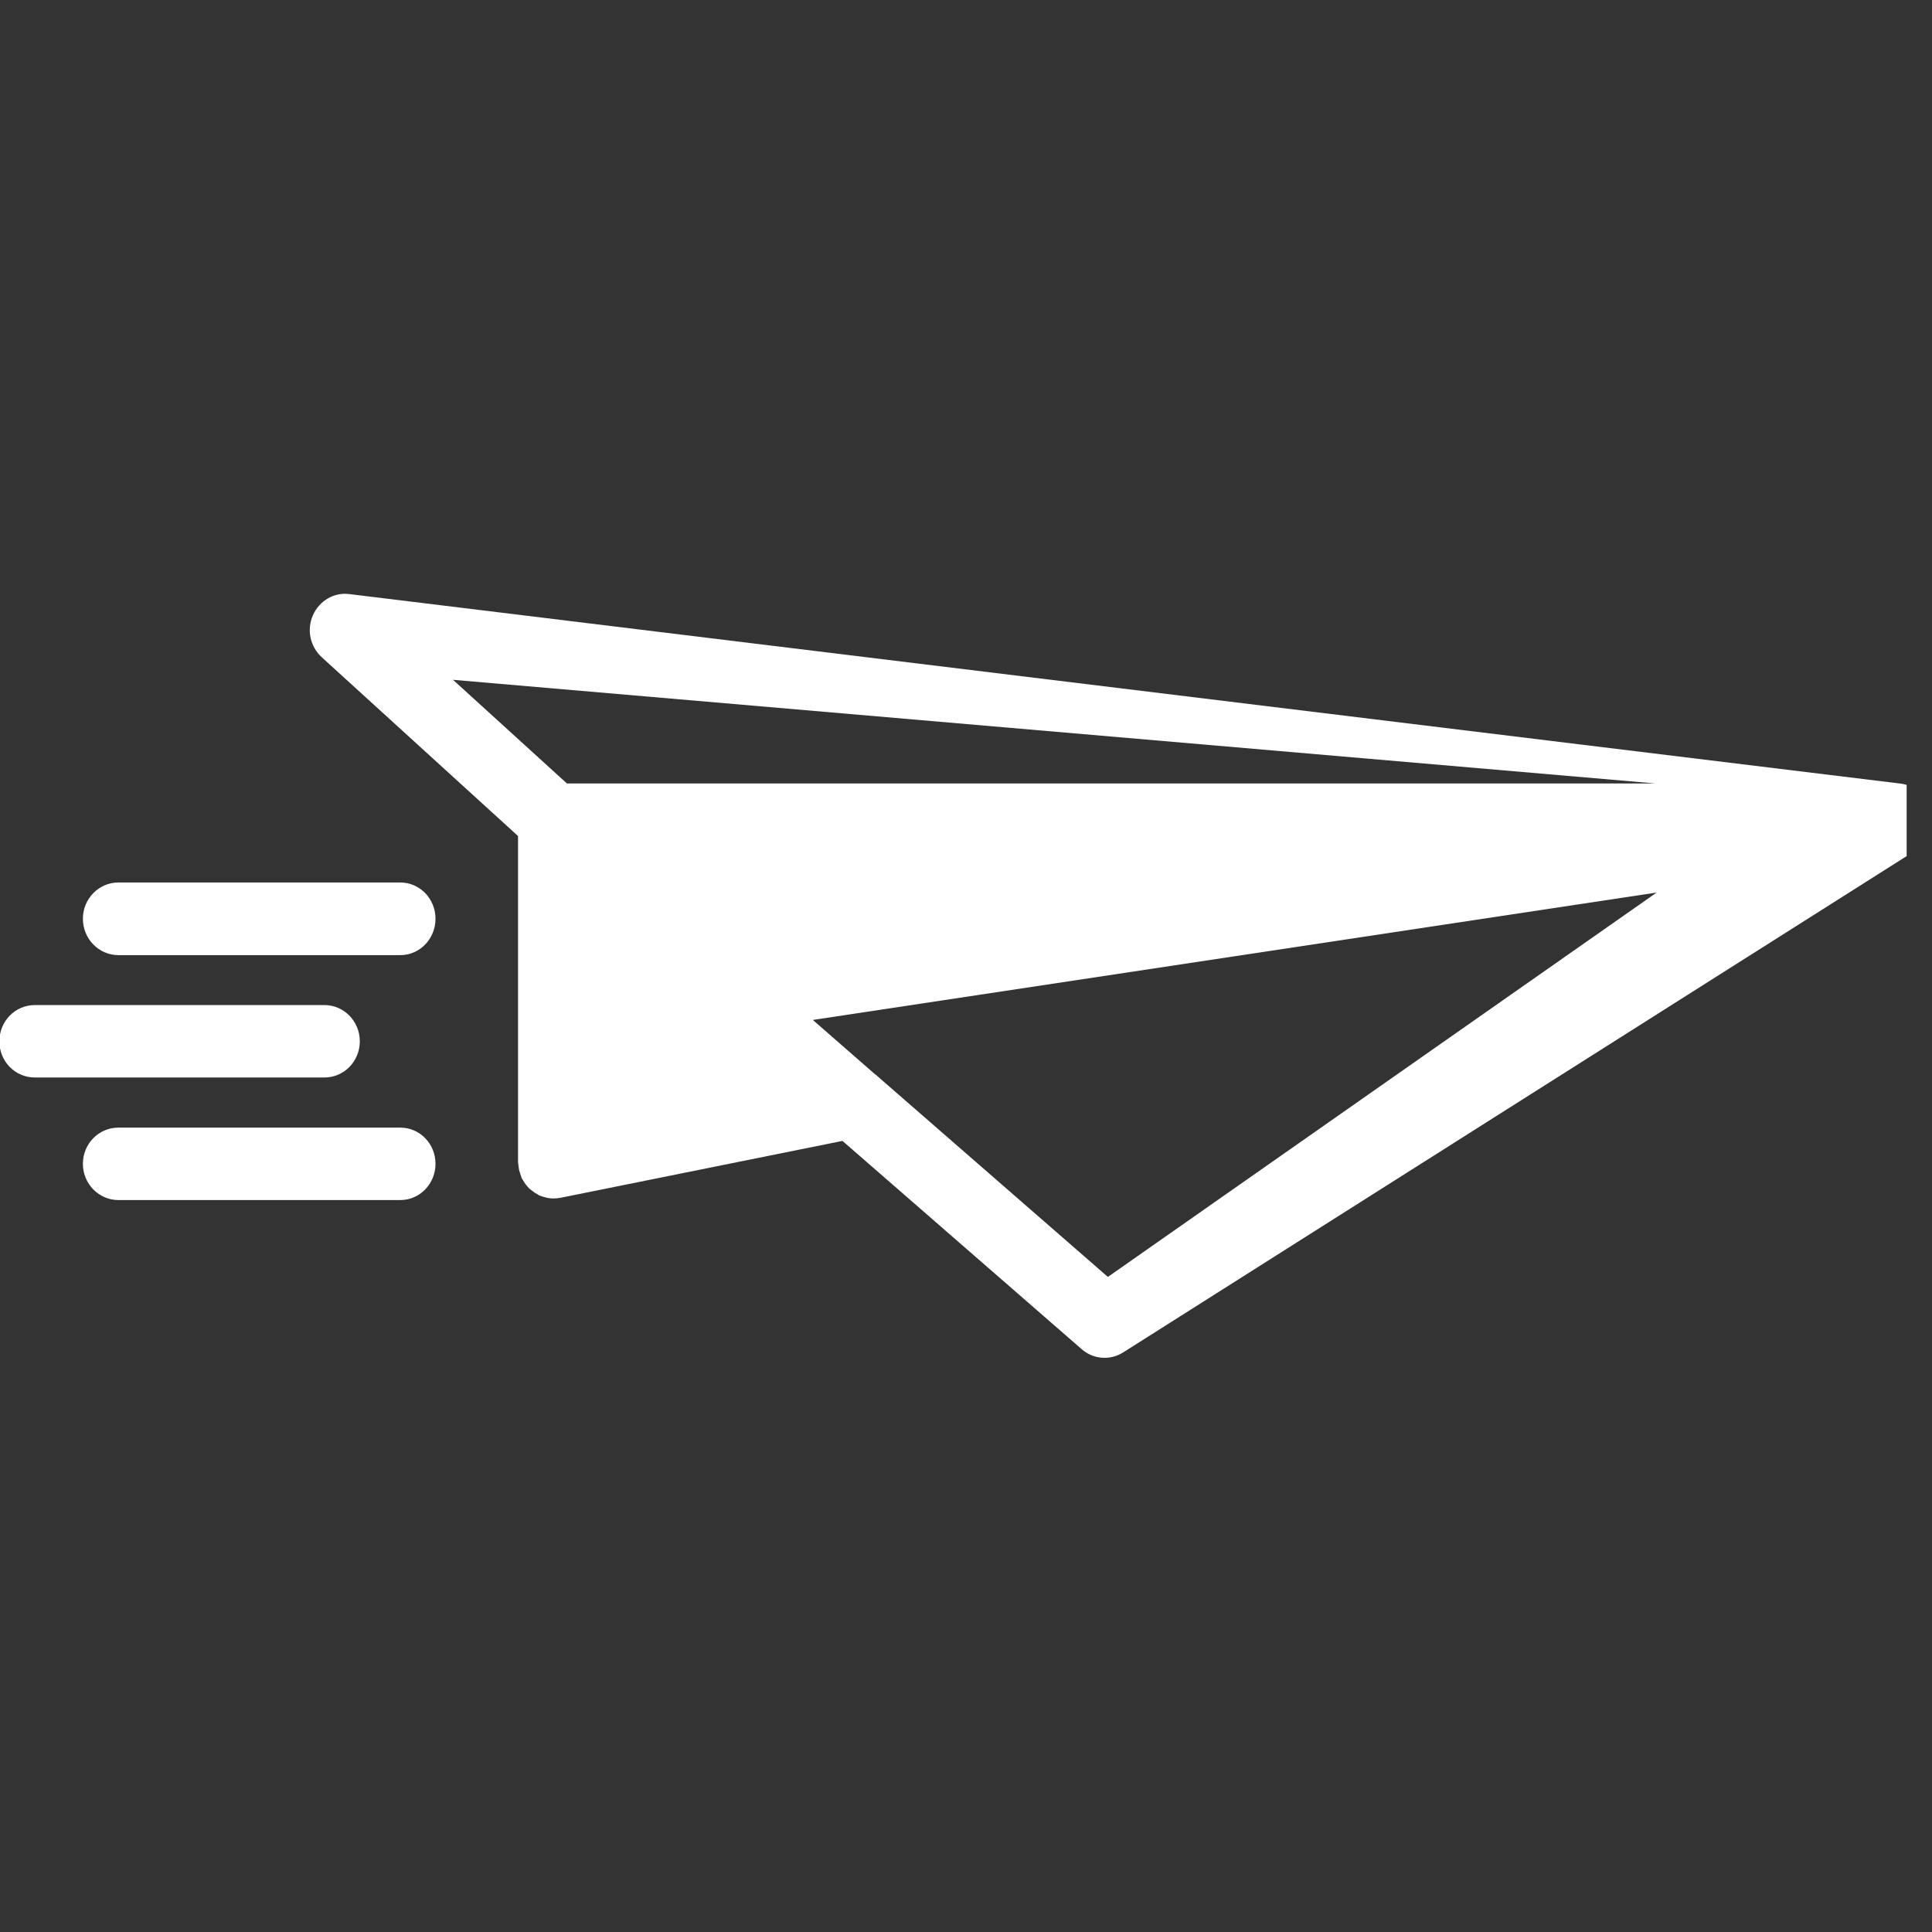 <svg xmlns="http://www.w3.org/2000/svg" xmlns:xlink="http://www.w3.org/1999/xlink" width="50" zoomAndPan="magnify" viewBox="0 0 37.5 37.5" height="50" preserveAspectRatio="xMidYMid meet" version="1.0"><rect x="0" y="0" width="37.5" height="37.5" fill="#333333" stroke="none"/><defs><clipPath id="e5e8cc04e4"><path d="M 6 11.43 L 37.008 11.43 L 37.008 26.43 L 6 26.43 Z M 6 11.43 " clip-rule="nonzero"/></clipPath></defs><g clip-path="url(#e5e8cc04e4)"><path fill="#ffffff" d="M 37.398 16.285 C 37.41 16.266 37.422 16.246 37.434 16.227 C 37.441 16.207 37.445 16.191 37.453 16.172 C 37.457 16.164 37.461 16.156 37.461 16.152 C 37.465 16.145 37.469 16.141 37.469 16.137 C 37.473 16.125 37.477 16.113 37.477 16.102 C 37.484 16.086 37.488 16.066 37.492 16.047 C 37.496 16.023 37.5 15.996 37.504 15.969 C 37.504 15.965 37.504 15.957 37.504 15.953 C 37.504 15.941 37.504 15.934 37.504 15.922 C 37.504 15.914 37.504 15.902 37.504 15.891 C 37.504 15.883 37.504 15.871 37.504 15.859 C 37.504 15.852 37.504 15.844 37.5 15.836 C 37.5 15.812 37.496 15.789 37.488 15.77 C 37.484 15.746 37.48 15.727 37.477 15.707 C 37.473 15.695 37.469 15.684 37.465 15.672 C 37.465 15.672 37.465 15.672 37.465 15.668 C 37.465 15.664 37.461 15.66 37.461 15.656 C 37.457 15.652 37.453 15.648 37.453 15.645 C 37.445 15.621 37.438 15.602 37.426 15.586 C 37.418 15.566 37.406 15.547 37.395 15.527 C 37.383 15.512 37.371 15.492 37.359 15.477 C 37.344 15.457 37.332 15.441 37.316 15.426 C 37.301 15.41 37.285 15.395 37.27 15.383 C 37.254 15.367 37.238 15.355 37.223 15.344 C 37.207 15.332 37.191 15.32 37.176 15.309 C 37.172 15.305 37.168 15.305 37.164 15.301 C 37.148 15.293 37.133 15.285 37.113 15.277 C 37.094 15.266 37.074 15.258 37.051 15.25 C 37.031 15.242 37.016 15.238 36.992 15.23 C 36.984 15.23 36.973 15.223 36.961 15.223 C 36.957 15.223 36.957 15.219 36.953 15.219 C 36.945 15.219 36.934 15.219 36.926 15.215 C 36.918 15.215 36.91 15.211 36.902 15.211 L 6.781 11.531 C 6.484 11.492 6.199 11.66 6.074 11.941 C 5.949 12.223 6.02 12.551 6.246 12.758 L 10.055 16.227 L 10.055 22.559 C 10.055 22.578 10.062 22.594 10.062 22.613 C 10.066 22.641 10.07 22.672 10.074 22.703 C 10.086 22.746 10.098 22.785 10.113 22.828 C 10.121 22.844 10.121 22.859 10.129 22.875 C 10.137 22.887 10.145 22.898 10.152 22.91 C 10.168 22.938 10.184 22.961 10.203 22.988 C 10.227 23.016 10.246 23.043 10.27 23.066 C 10.293 23.086 10.316 23.105 10.34 23.121 C 10.367 23.145 10.398 23.164 10.43 23.18 C 10.441 23.188 10.453 23.195 10.465 23.203 C 10.484 23.211 10.504 23.215 10.523 23.223 C 10.539 23.227 10.559 23.234 10.574 23.238 C 10.629 23.254 10.684 23.262 10.742 23.262 C 10.785 23.262 10.828 23.258 10.875 23.25 L 16.352 22.145 L 20.996 26.188 C 21.125 26.301 21.281 26.355 21.441 26.355 C 21.566 26.355 21.691 26.32 21.801 26.25 L 37.18 16.508 C 37.184 16.508 37.184 16.508 37.184 16.504 C 37.199 16.496 37.211 16.484 37.227 16.473 C 37.246 16.461 37.262 16.445 37.281 16.43 C 37.293 16.418 37.309 16.402 37.32 16.387 C 37.332 16.375 37.344 16.363 37.355 16.348 C 37.359 16.348 37.359 16.344 37.359 16.344 C 37.359 16.34 37.363 16.34 37.363 16.336 C 37.375 16.32 37.387 16.305 37.398 16.285 Z M 32.133 15.207 L 11.004 15.207 L 8.793 13.195 Z M 21.504 24.785 L 16.992 20.855 C 16.988 20.855 16.988 20.855 16.988 20.855 L 15.777 19.797 L 32.156 17.324 Z M 21.504 24.785 " fill-opacity="1" fill-rule="nonzero"/></g><path fill="#ffffff" d="M 7.77 18.539 L 2.297 18.539 C 1.918 18.539 1.609 18.223 1.609 17.832 C 1.609 17.445 1.918 17.129 2.297 17.129 L 7.77 17.129 C 8.148 17.129 8.453 17.445 8.453 17.832 C 8.453 18.223 8.148 18.539 7.77 18.539 Z M 7.77 18.539 " fill-opacity="1" fill-rule="nonzero"/><path fill="#ffffff" d="M 7.77 23.293 L 2.297 23.293 C 1.918 23.293 1.609 22.977 1.609 22.59 C 1.609 22.199 1.918 21.887 2.297 21.887 L 7.77 21.887 C 8.148 21.887 8.453 22.199 8.453 22.59 C 8.453 22.977 8.148 23.293 7.77 23.293 Z M 7.77 23.293 " fill-opacity="1" fill-rule="nonzero"/><path fill="#ffffff" d="M 6.297 20.914 L 0.676 20.914 C 0.293 20.914 -0.012 20.602 -0.012 20.211 C -0.012 19.824 0.293 19.508 0.676 19.508 L 6.297 19.508 C 6.676 19.508 6.984 19.824 6.984 20.211 C 6.984 20.602 6.676 20.914 6.297 20.914 Z M 6.297 20.914 " fill-opacity="1" fill-rule="nonzero"/></svg>